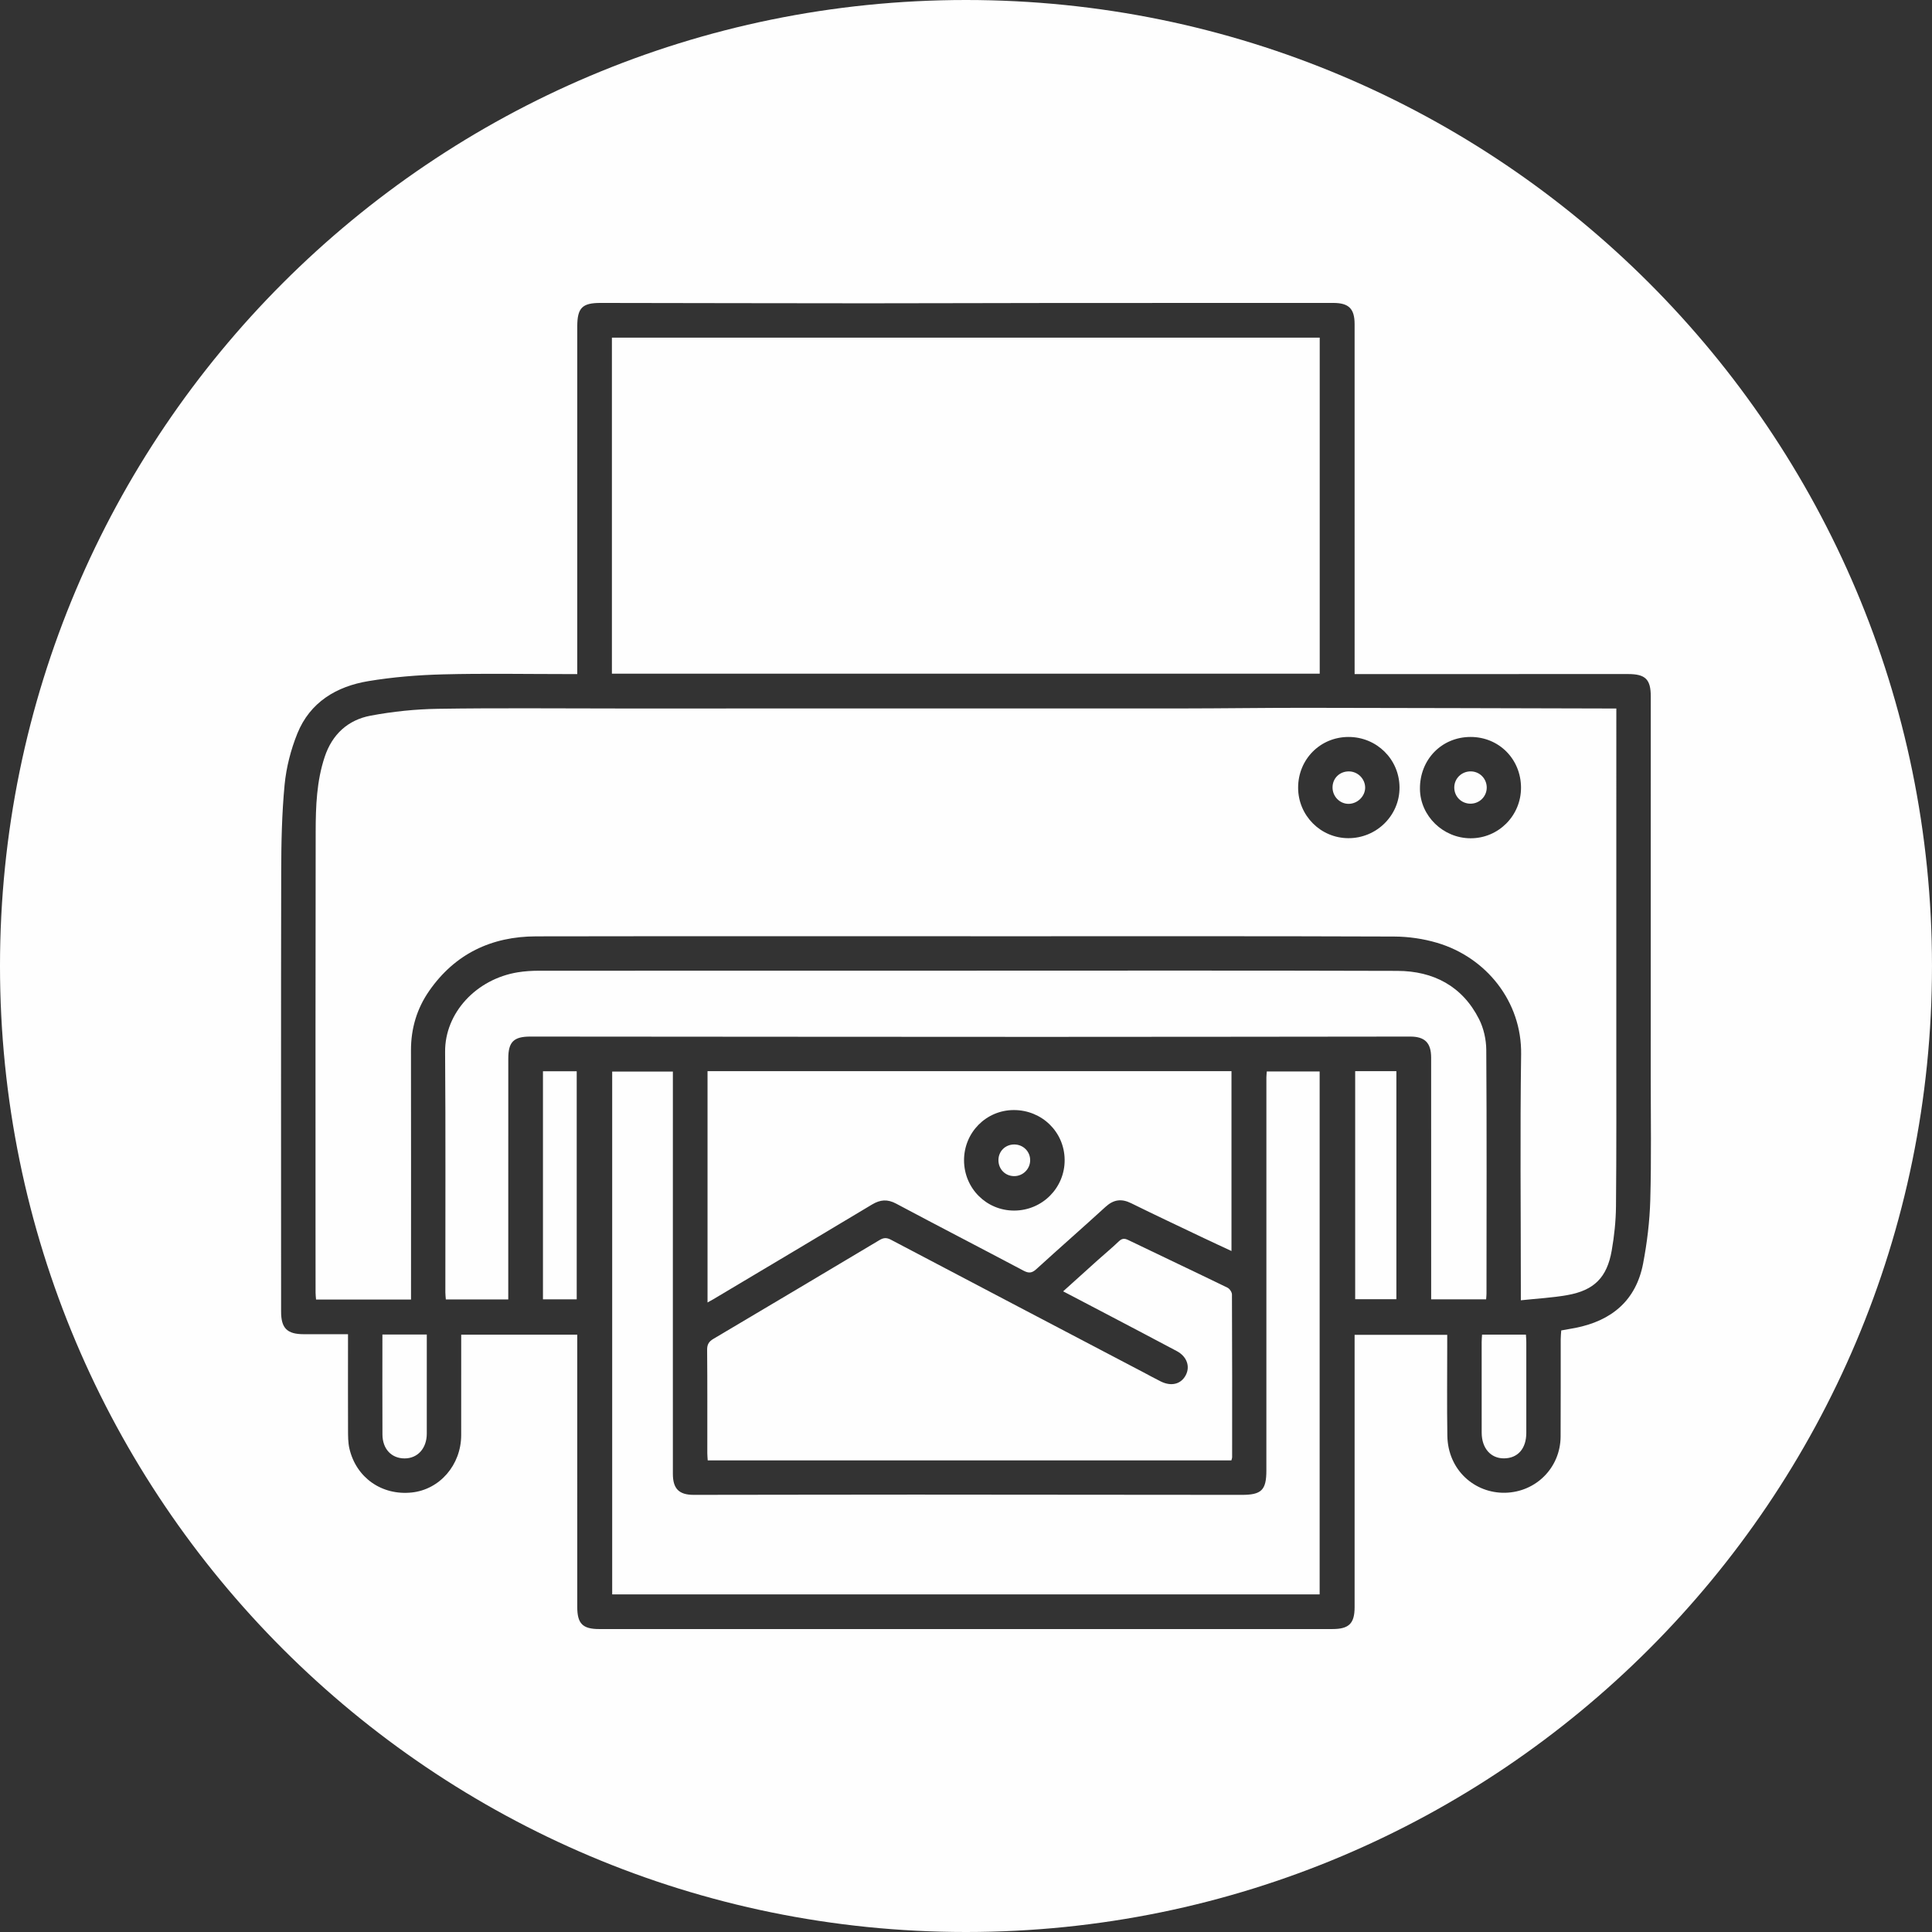 <?xml version="1.0" encoding="UTF-8"?>
<!DOCTYPE svg PUBLIC "-//W3C//DTD SVG 1.1//EN" "http://www.w3.org/Graphics/SVG/1.1/DTD/svg11.dtd">
<!-- Creator: CorelDRAW 2021 (64-Bit) -->
<svg xmlns="http://www.w3.org/2000/svg" xml:space="preserve" width="20.455mm" height="20.455mm" version="1.1" style="shape-rendering:geometricPrecision; text-rendering:geometricPrecision; image-rendering:optimizeQuality; fill-rule:evenodd; clip-rule:evenodd"
viewBox="0 0 972586.72 972586.72"
 xmlns:xlink="http://www.w3.org/1999/xlink"
 xmlns:xodm="http://www.corel.com/coreldraw/odm/2003">
 <rect x="0" y="0" width="972586.72" height="972586.72" fill="#333333" stroke="none"/>
 <defs>
  <style type="text/css">
   <![CDATA[
    .fil0 {fill:#FEFEFE;fill-rule:nonzero}
   ]]>
  </style>
 </defs>
 <g id="Capa_x0020_1">
  <path class="fil0" d="M510378.73 558810.98c14150.24,0 25428.6,11026.35 25575.99,24991.16 147.4,14107.45 -11221.29,25571.24 -25381.05,25614.03 -13979.07,38.04 -25200.37,-11168.99 -25266.93,-25219.38 -66.57,-14050.39 11135.71,-25385.8 25071.99,-25385.8zm-71378.85 47547.86c4127.15,-2477.24 7745.55,-2781.55 12134.21,-432.69 21291.93,11354.43 42745.53,22409.31 64070.74,33716.19 2624.64,1397.91 4250.78,1302.81 6476.02,-727.48 11544.62,-10531.85 23317.47,-20821.21 34852.58,-31367.32 4046.32,-3694.47 7992.8,-4255.53 12890.22,-1844.86 12110.44,5981.52 24334.99,11720.55 36535.78,17540.41 4574.1,2182.45 9181.49,4293.57 13983.83,6533.08l0 -90540.63 -263762.24 0 0 116439.95c1279.04,-713.22 2172.94,-1183.94 3043.06,-1702.21 26603.03,-15852.46 53225.07,-31676.38 79775.8,-47614.43z"/>
  <path class="fil0" d="M748317.73 651186.96c19.02,-40900.67 161.66,-81796.58 -114.11,-122682.99 -38.04,-5192.23 -1298.06,-10850.42 -3632.66,-15462.56 -8420.73,-16646.51 -23003.65,-24235.14 -41114.63,-24292.2 -74255.49,-237.74 -148506.23,-104.61 -222761.72,-104.61 -69819.28,0 -139648.06,-9.51 -209467.34,28.53 -3532.81,9.51 -7103.65,228.23 -10588.91,794.05 -20759.4,3385.41 -36706.95,20317.2 -36569.06,40035.3 294.8,40363.38 104.61,80736.27 128.38,121099.64 0,1141.15 152.15,2272.79 242.49,3551.83l31424.38 0 0 -4284.06c9.51,-38998.75 9.51,-78007.02 14.26,-117005.77 0,-8344.65 2714.98,-11050.12 11102.43,-11045.37 85581.39,52.3 171158.03,147.4 256734.67,156.91 62059.47,4.75 124114.18,-104.61 186183.16,-156.91 7365.16,-4.75 10522.34,3128.65 10550.87,10517.59 33.28,6666.21 4.75,13337.17 4.75,20003.38 9.51,32346.81 9.51,64688.86 9.51,97045.18l0 4702.48 27668.1 0c71.32,-1117.37 185.44,-2011.27 185.44,-2900.42z"/>
  <polygon class="fil0" points="682211.94,654035.08 702947.56,654035.08 702947.56,539230.77 682211.94,539230.77 "/>
  <path class="fil0" d="M356062.15 731514.32c0,1141.15 128.38,2287.05 209.21,3665.94l263614.84 0c204.46,-779.78 380.38,-1150.66 380.38,-1516.78 14.26,-27340.02 47.55,-54675.28 -90.34,-82015.3 0,-1174.43 -1183.94,-2905.17 -2277.54,-3432.96 -16622.73,-8083.14 -33335.8,-15961.82 -49982.31,-23997.4 -1992.26,-969.98 -3214.24,-741.75 -4778.56,765.52 -3413.94,3271.29 -7070.37,6285.83 -10588.91,9438.25 -5720.01,5125.66 -11421,10289.36 -17354.97,15648 6699.49,3504.28 12980.57,6785.08 19242.62,10075.39 12657.24,6651.95 25323.99,13270.61 37943.19,19989.12 5087.62,2705.47 6856.4,7712.26 4550.33,12124.7 -2367.88,4531.31 -7232.03,5800.84 -12543.13,3190.46 -2943.21,-1445.45 -5805.59,-3052.57 -8706.01,-4574.1 -42403.18,-22247.64 -84820.63,-44466.76 -127181.02,-66785.72 -2134.9,-1122.13 -3646.92,-1069.83 -5700.99,147.4 -27829.76,16632.24 -55711.83,33183.65 -83598.65,49716.04 -2201.47,1298.06 -3257.03,2710.23 -3228.5,5506.04 161.66,17350.21 80.83,34705.18 90.34,52055.4z"/>
  <polygon class="fil0" points="664357.72,169974.09 308038.81,169974.09 308038.81,339135.11 664357.72,339135.11 "/>
  <path class="fil0" d="M637512.2 542368.93c-9.51,35594.33 0,71188.66 0,106773.47 0,30378.33 -9.51,60751.9 -9.51,91125.47 0,9832.9 -2439.21,12272.1 -12343.42,12262.59 -54813.17,-42.79 -109631.1,-123.62 -164439.52,-128.38 -37182.43,-9.51 -74355.34,109.36 -111537.77,123.62 -7436.49,0 -10451.02,-3152.42 -10451.02,-10598.42 -9.51,-23930.84 -9.51,-47856.92 -9.51,-71783 0,-42065.59 0,-84135.94 9.51,-126201.53l0 -4517.05 -30549.5 0 0 263215.44 356138.23 0 0 -263258.24 -26612.54 0c-76.08,1174.43 -194.95,2082.6 -194.95,2986.01z"/>
  <path class="fil0" d="M192526.04 722114.1c33.28,7317.62 4531.31,12053.38 11135.71,12067.65 6594.89,9.51 11183.26,-5087.62 11183.26,-12471.8 14.26,-15215.32 4.75,-30440.14 4.75,-45660.21l0 -4246.02 -22342.74 0c0,17031.64 -61.81,33673.39 19.02,50310.39z"/>
  <polygon class="fil0" points="273333.63,654096.89 290322.48,654096.89 290322.48,539283.07 273333.63,539283.07 "/>
  <path class="fil0" d="M510549.9 592070.71c4398.18,9.51 8007.06,-3556.58 8045.1,-7954.76 42.79,-4431.46 -3480.5,-7950 -7978.53,-7978.53 -4531.31,-19.02 -8002.3,3404.43 -7992.8,7921.47 9.51,4526.56 3442.47,8007.06 7926.23,8011.81z"/>
  <path class="fil0" d="M740286.9 421996.77c-13807.9,-33.28 -25304.97,-11216.54 -25471.39,-24753.42 -175.93,-14825.42 10893.21,-26227.4 25457.12,-26251.17 14264.36,-14.26 25338.25,11064.39 25419.09,25442.86 71.32,14131.22 -11321.15,25609.28 -25404.82,25561.73zm-61607.76 -52.3c-13902.99,-71.32 -25162.33,-11406.73 -25190.86,-25371.54 -28.53,-14307.15 11116.69,-25556.97 25328.74,-25580.75 14207.3,-28.53 25604.52,11207.03 25713.88,25338.25 109.36,14140.73 -11544.62,25690.11 -25851.77,25614.03zm134997.88 -59995.89l0 -5287.32c-1825.84,0 -3119.14,0 -4421.95,0 -50481.56,-114.11 -100967.88,-285.29 -151449.44,-337.59 -21139.78,-23.77 -42279.56,309.06 -63419.34,318.57 -94506.13,33.28 -189002.74,14.26 -283504.11,14.26 -30112.06,0 -60228.87,-304.31 -90340.93,161.66 -11349.67,171.17 -22822.97,1359.87 -33977.7,3451.97 -11430.51,2149.16 -19356.73,9414.48 -23127.28,20802.19 -4041.57,12177.01 -4493.27,24800.96 -4521.8,37396.39 -133.13,66248.43 -66.57,132496.87 -76.08,198740.54 0,11183.26 0,22357 23.77,33535.51 0,1122.13 152.15,2249.01 242.49,3461.48l47809.37 0 0 -4683.46c0,-40235 47.55,-80470 -23.77,-120709.75 -23.77,-10983.56 2938.46,-21044.68 9162.47,-29983.68 13004.34,-18714.84 31424.38,-27411.34 53847.95,-27458.89 79528.55,-137.89 159052.35,-52.3 238576.14,-52.3 64432.1,0 128864.21,-99.85 193291.56,142.64 7251.05,23.77 14749.35,1103.11 21686.58,3161.93 24658.32,7284.33 42678.96,29536.73 42293.82,56115.98 -556.31,39307.82 -142.64,78629.9 -142.64,117947.22l0 5886.43c8144.95,-874.88 15871.48,-1269.53 23422.08,-2615.13 13484.57,-2391.66 19955.84,-8867.68 22323.72,-22404.55 1288.55,-7346.14 2082.6,-14868.22 2153.92,-22314.21 266.27,-28124.56 161.66,-56258.63 161.66,-84378.43 14.26,-53638.74 9.51,-107282.24 9.51,-160911.47z"/>
  <path class="fil0" d="M827156.84 636066.74c-3585.11,18681.55 -15914.27,28861.55 -34177.4,32427.64 -2191.96,423.18 -4393.42,784.54 -7032.33,1260.02 -95.1,1435.95 -271.02,2957.48 -271.02,4479.01 -28.53,16308.92 47.55,32613.08 -52.3,48917.24 -85.59,15690.79 -12390.97,27977.16 -27896.33,28319.51 -15357.96,323.33 -28842.53,-11406.73 -29118.31,-28699.89 -237.74,-15248.6 -57.06,-30506.71 -61.81,-45755.31l0 -5044.83 -46625.43 0 0 4512.29c0,44186.23 0,88367.7 0,132549.17 0,8249.55 -2824.34,11045.37 -11154.73,11045.37 -46283.09,4.75 -92570.93,0 -138863.52,4.75 -76747,0 -153489.25,0 -230236.25,0 -8354.16,0 -11069.14,-2705.47 -11069.14,-11130.95 -4.75,-44048.34 -4.75,-88101.43 -4.75,-132149.77l0 -4897.43 -58417.3 0 0 4027.3c0,15514.87 14.26,31029.73 -9.51,46544.6 -28.53,14953.8 -10764.84,27382.81 -24896.06,28866.31 -15029.88,1583.34 -27962.9,-7422.22 -31372.08,-22109.75 -708.46,-3019.29 -679.93,-6257.3 -694.2,-9395.46 -57.06,-14464.06 -19.02,-28932.87 -14.26,-43387.42l0 -4792.82 -22299.95 0c-8344.65,0 -11382.96,-3019.29 -11382.96,-11335.41 0,-73737.22 -95.1,-147488.71 52.3,-221235.44 28.53,-14682.78 318.57,-29427.37 1711.72,-44029.32 841.6,-8734.54 3128.65,-17630.75 6414.21,-25785.2 6376.17,-15771.63 19665.79,-23712.12 35746.48,-26379.55 12386.22,-2054.07 25024.44,-3076.35 37581.83,-3399.67 20764.15,-542.05 41552.07,-147.4 62330.49,-147.4l5249.28 0 0 -5235.02c0,-56543.92 0,-113083.08 4.75,-169631.75 0,-9500.06 2453.47,-11986.82 11801.38,-11972.55 44571.36,66.57 89152.24,166.42 133728.36,185.44 32204.17,4.75 64417.84,-142.64 96626.76,-161.66 46130.93,-38.04 92271.38,-23.77 138411.82,-23.77 7835.89,0 10755.33,2890.91 10755.33,10674.49 4.75,57066.94 4.75,114138.64 4.75,171210.33l0 4954.49 5125.66 0c44190.98,0 88367.7,0 132558.68,-14.26 8682.24,0 11401.98,2634.15 11401.98,11221.29 0,64018.44 0,128032.12 -14.26,192055.32 0,20483.62 347.1,40981.5 -228.23,61455.61 -299.55,10703.02 -1602.36,21482.12 -3613.64,32004.46zm-340861.1 -636066.74c-268574.09,0 -486295.74,217721.65 -486295.74,486290.98 0,268574.09 217721.65,486295.74 486295.74,486295.74 268564.58,0 486286.23,-217721.65 486286.23,-486295.74 0,-268569.33 -217721.65,-486290.98 -486286.23,-486290.98z"/>
  <path class="fil0" d="M740496.11 388323.37c-4602.63,-85.59 -8344.65,3480.5 -8401.71,8007.06 -52.3,4602.63 3518.54,8225.78 8144.95,8249.55 4564.59,14.26 8240.04,-3651.68 8197.25,-8197.25 -47.55,-4440.97 -3528.05,-7973.78 -7940.49,-8059.36z"/>
  <path class="fil0" d="M746082.98 671865.53c-76.08,1340.85 -199.7,2496.26 -199.7,3642.17 -4.75,15234.33 -14.26,30478.18 9.51,45712.51 14.26,7788.34 4512.29,12956.79 11188.01,12933.02 6941.99,-23.77 11259.33,-4868.9 11273.6,-12771.36 23.77,-15243.84 14.26,-30478.18 0,-45712.51 0,-1264.77 -123.62,-2529.55 -190.19,-3803.83l-22081.23 0z"/>
  <path class="fil0" d="M679178.39 388332.88c-4697.73,-95.1 -8320.88,3371.14 -8368.42,7992.8 -42.79,4588.37 3642.17,8377.93 8111.66,8339.89 4507.54,-38.04 8382.69,-3898.92 8311.37,-8278.08 -76.08,-4355.38 -3684.96,-7964.27 -8054.61,-8054.61z"/>
 </g>
</svg>
